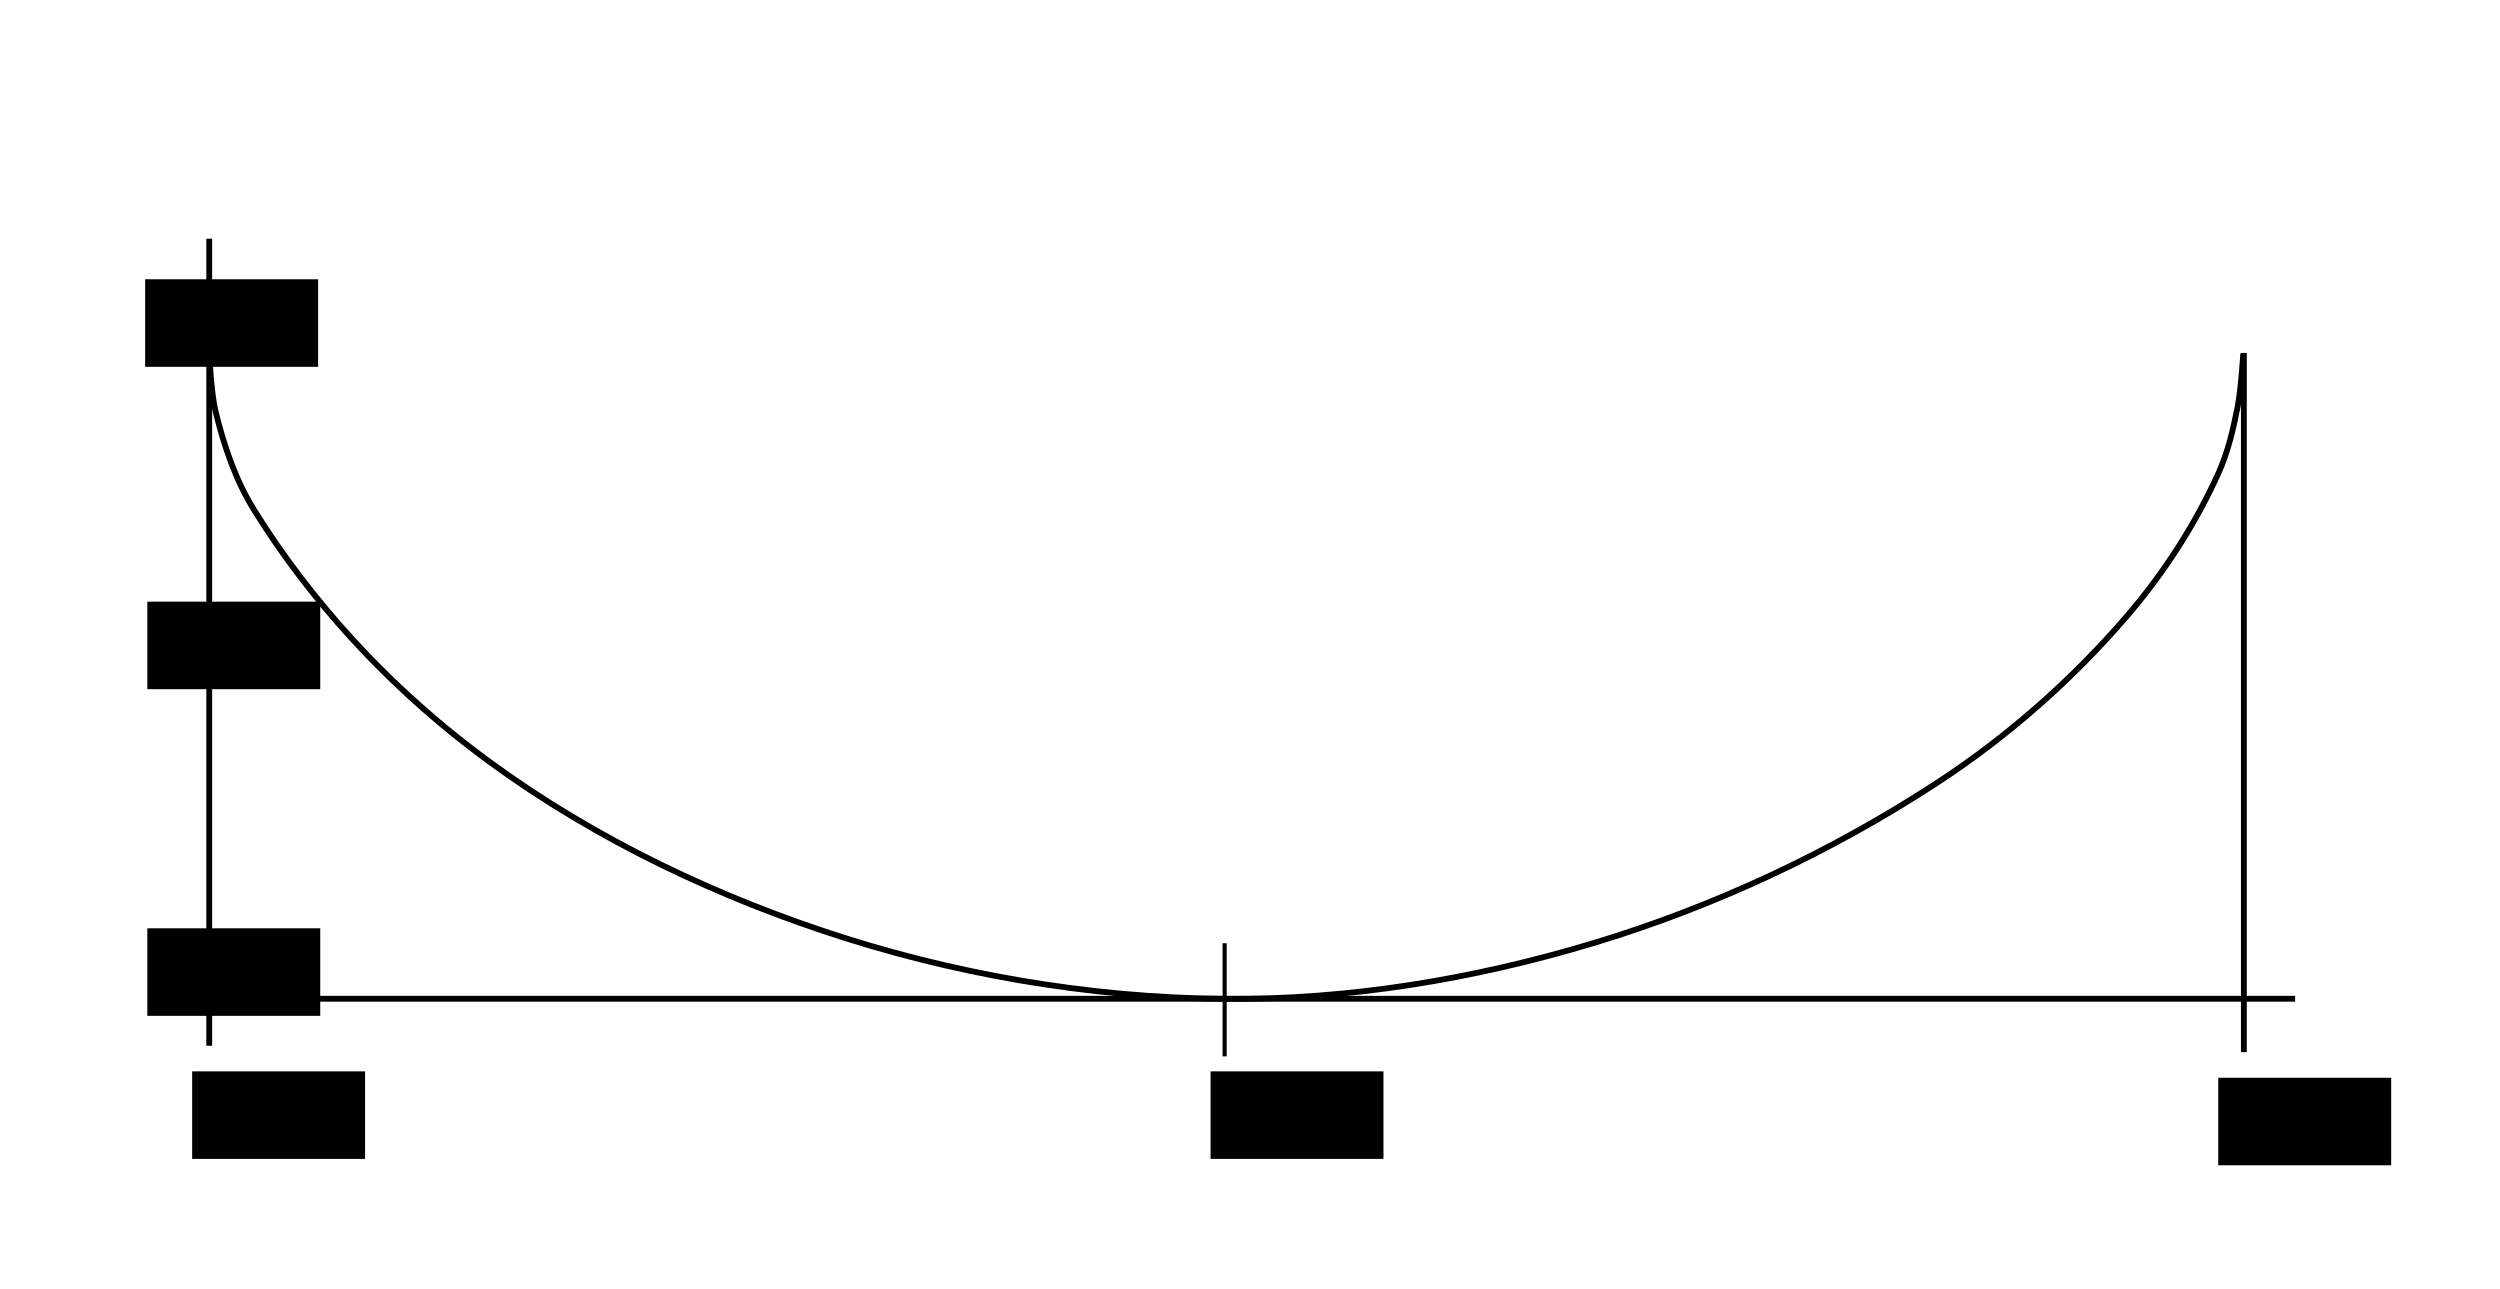 <?xml version="1.0" encoding="UTF-8" standalone="no"?>
<!-- Created with Inkscape (http://www.inkscape.org/) -->

<svg
   xmlns:dc="http://purl.org/dc/elements/1.1/"
   xmlns:cc="http://creativecommons.org/ns#"
   xmlns:rdf="http://www.w3.org/1999/02/22-rdf-syntax-ns#"
   xmlns:svg="http://www.w3.org/2000/svg"
   xmlns="http://www.w3.org/2000/svg"
   xmlns:sodipodi="http://sodipodi.sourceforge.net/DTD/sodipodi-0.dtd"
   xmlns:inkscape="http://www.inkscape.org/namespaces/inkscape"
   id="svg2"
   version="1.1"
   inkscape:version="0.48.4 r9939"
   width="607"
   height="313"
   sodipodi:docname="Wilson_003_fig_004.preview.png">
  <defs
     id="defs6" />
  <sodipodi:namedview
     pagecolor="#ffffff"
     bordercolor="#666666"
     borderopacity="1"
     objecttolerance="10"
     gridtolerance="10"
     guidetolerance="10"
     inkscape:pageopacity="0"
     inkscape:pageshadow="2"
     inkscape:window-width="1600"
     inkscape:window-height="1127"
     id="namedview4"
     showgrid="false"
     inkscape:zoom="1.3640857"
     inkscape:cx="467.10769"
     inkscape:cy="145.50144"
     inkscape:window-x="-3"
     inkscape:window-y="-3"
     inkscape:window-maximized="1"
     inkscape:current-layer="svg2" />
  <path
     style="fill:none;stroke:#000000;stroke-width:1.417;stroke-linecap:butt;stroke-linejoin:miter;stroke-opacity:1;stroke-miterlimit:4;stroke-dasharray:none"
     d="m 36.805,242.501 520.448,0"
     id="path2987"
     inkscape:connector-curvature="0" />
  <path
     style="fill:none;stroke:#000000;stroke-width:1.417;stroke-linecap:butt;stroke-linejoin:miter;stroke-opacity:1;stroke-miterlimit:4;stroke-dasharray:none"
     d="m 50.801,253.905 0,-195.945"
     id="path2989"
     inkscape:connector-curvature="0" />
  <path
     style="fill:none;stroke:#000000;stroke-width:1.417;stroke-linecap:butt;stroke-linejoin:miter;stroke-miterlimit:4;stroke-opacity:1;stroke-dasharray:none"
     d="m 544.811,255.46 0,-169.768"
     id="path2991"
     inkscape:connector-curvature="0"
     sodipodi:nodetypes="cc" />
  <path
     style="fill:none;stroke:#000000;stroke-width:1px;stroke-linecap:butt;stroke-linejoin:miter;stroke-opacity:1"
     d="m 36.805,85.952 27.474,0"
     id="path2993"
     inkscape:connector-curvature="0" />
  <path
     inkscape:connector-curvature="0"
     id="path2995"
     d="m 36.805,163.952 27.474,0"
     style="fill:none;stroke:#000000;stroke-width:1px;stroke-linecap:butt;stroke-linejoin:miter;stroke-opacity:1" />
  <path
     style="fill:none;stroke:#000000;stroke-width:1px;stroke-linecap:butt;stroke-linejoin:miter;stroke-opacity:1"
     d="m 297.342,256.489 0,-27.474"
     id="path2997"
     inkscape:connector-curvature="0" />
  <path
     style="fill:none;stroke:#000000;stroke-width:1.417;stroke-linecap:butt;stroke-linejoin:miter;stroke-miterlimit:4;stroke-opacity:1;stroke-dasharray:none"
     d="m 50.801,85.452 c 0,0 0.399,9.788 1.555,14.514 2.028,8.291 4.829,16.594 9.331,23.845 13.678,22.031 31.815,41.712 52.356,57.54 25.468,19.623 55.059,34.328 85.532,44.58 31.232,10.507 64.504,16.268 97.454,16.588 30.227,0.294 60.735,-4.76 89.679,-13.478 29.386,-8.851 57.75,-22.116 83.458,-38.878 17.129,-11.168 32.793,-24.937 46.135,-40.433 8.976,-10.424 16.608,-22.203 22.29,-34.731 2.354,-5.189 3.651,-10.83 4.741,-16.423 0.815,-4.182 1.327,-12.713 1.327,-12.713"
     id="path3011"
     inkscape:connector-curvature="0"
     sodipodi:nodetypes="caaaaaaaaaac" />
  <flowRoot
     xml:space="preserve"
     id="flowRoot3013"
     style="font-size:20px;font-style:normal;font-variant:normal;font-weight:normal;font-stretch:normal;text-align:start;line-height:100%;letter-spacing:0px;word-spacing:0px;writing-mode:lr-tb;text-anchor:start;fill:#000000;fill-opacity:1;stroke:none;font-family:Serif;-inkscape-font-specification:Serif"
     transform="translate(-91.234,-15.551)"><flowRegion
       id="flowRegion3015"><rect
         id="rect3017"
         width="41.988"
         height="21.253"
         x="137.888"
         y="275.677" /></flowRegion><flowPara
       id="flowPara3019"
       style="font-size:14px;font-style:normal;font-variant:normal;font-weight:normal;font-stretch:normal;font-family:Sans;-inkscape-font-specification:Sans">0</flowPara></flowRoot>  <flowRoot
     style="font-size:20px;font-style:normal;font-variant:normal;font-weight:normal;font-stretch:normal;text-align:start;line-height:100%;letter-spacing:0px;word-spacing:0px;writing-mode:lr-tb;text-anchor:start;fill:#000000;fill-opacity:1;stroke:none;font-family:Serif;-inkscape-font-specification:Serif"
     id="flowRoot3021"
     xml:space="preserve"
     transform="translate(156.031,-15.551)"><flowRegion
       id="flowRegion3023"><rect
         y="275.677"
         x="137.888"
         height="21.253"
         width="41.988"
         id="rect3025" /></flowRegion><flowPara
       style="font-size:14px;font-style:normal;font-variant:normal;font-weight:normal;font-stretch:normal;font-family:Sans;-inkscape-font-specification:Sans"
       id="flowPara3027">π</flowPara></flowRoot>  <flowRoot
     transform="translate(400.703,-13.996)"
     xml:space="preserve"
     id="flowRoot3029"
     style="font-size:20px;font-style:normal;font-variant:normal;font-weight:normal;font-stretch:normal;text-align:start;line-height:100%;letter-spacing:0px;word-spacing:0px;writing-mode:lr-tb;text-anchor:start;fill:#000000;fill-opacity:1;stroke:none;font-family:Serif;-inkscape-font-specification:Serif"><flowRegion
       id="flowRegion3031"><rect
         id="rect3033"
         width="41.988"
         height="21.253"
         x="137.888"
         y="275.677" /></flowRegion><flowPara
       id="flowPara3035"
       style="font-size:14px;font-style:normal;font-variant:normal;font-weight:normal;font-stretch:normal;font-family:Sans;-inkscape-font-specification:Sans">2π</flowPara></flowRoot>  <flowRoot
     style="font-size:20px;font-style:normal;font-variant:normal;font-weight:normal;font-stretch:normal;text-align:start;line-height:100%;letter-spacing:0px;word-spacing:0px;writing-mode:lr-tb;text-anchor:start;fill:#000000;fill-opacity:1;stroke:none;font-family:Serif;-inkscape-font-specification:Serif"
     id="flowRoot3037"
     xml:space="preserve"
     transform="translate(-102.12,-129.594)"><flowRegion
       id="flowRegion3039"><rect
         y="275.677"
         x="137.888"
         height="21.253"
         width="41.988"
         id="rect3041" /></flowRegion><flowPara
       style="font-size:14px;font-style:normal;font-variant:normal;font-weight:normal;font-stretch:normal;font-family:Sans;-inkscape-font-specification:Sans"
       id="flowPara3043">1</flowPara></flowRoot>  <flowRoot
     style="font-size:20px;font-style:normal;font-variant:normal;font-weight:normal;font-stretch:normal;text-align:start;line-height:100%;letter-spacing:0px;word-spacing:0px;writing-mode:lr-tb;text-anchor:start;fill:#000000;fill-opacity:1;stroke:none;font-family:Serif;-inkscape-font-specification:Serif"
     id="flowRoot3045"
     xml:space="preserve"
     transform="translate(-102.638,-207.868)"><flowRegion
       id="flowRegion3047"><rect
         y="275.677"
         x="137.888"
         height="21.253"
         width="41.988"
         id="rect3049" /></flowRegion><flowPara
       style="font-size:14px;font-style:normal;font-variant:normal;font-weight:normal;font-stretch:normal;font-family:Sans;-inkscape-font-specification:Sans"
       id="flowPara3051">2</flowPara></flowRoot>  <flowRoot
     style="font-size:20px;font-style:normal;font-variant:normal;font-weight:normal;font-stretch:normal;text-align:start;line-height:100%;letter-spacing:0px;word-spacing:0px;writing-mode:lr-tb;text-anchor:start;fill:#000000;fill-opacity:1;stroke:none;font-family:Serif;-inkscape-font-specification:Serif"
     id="flowRoot3053"
     xml:space="preserve"
     transform="translate(-102.12,-50.282)"><flowRegion
       id="flowRegion3055"><rect
         y="275.677"
         x="137.888"
         height="21.253"
         width="41.988"
         id="rect3057" /></flowRegion><flowPara
       style="font-size:14px;font-style:normal;font-variant:normal;font-weight:normal;font-stretch:normal;font-family:Sans;-inkscape-font-specification:Sans"
       id="flowPara3059">0</flowPara></flowRoot></svg>
